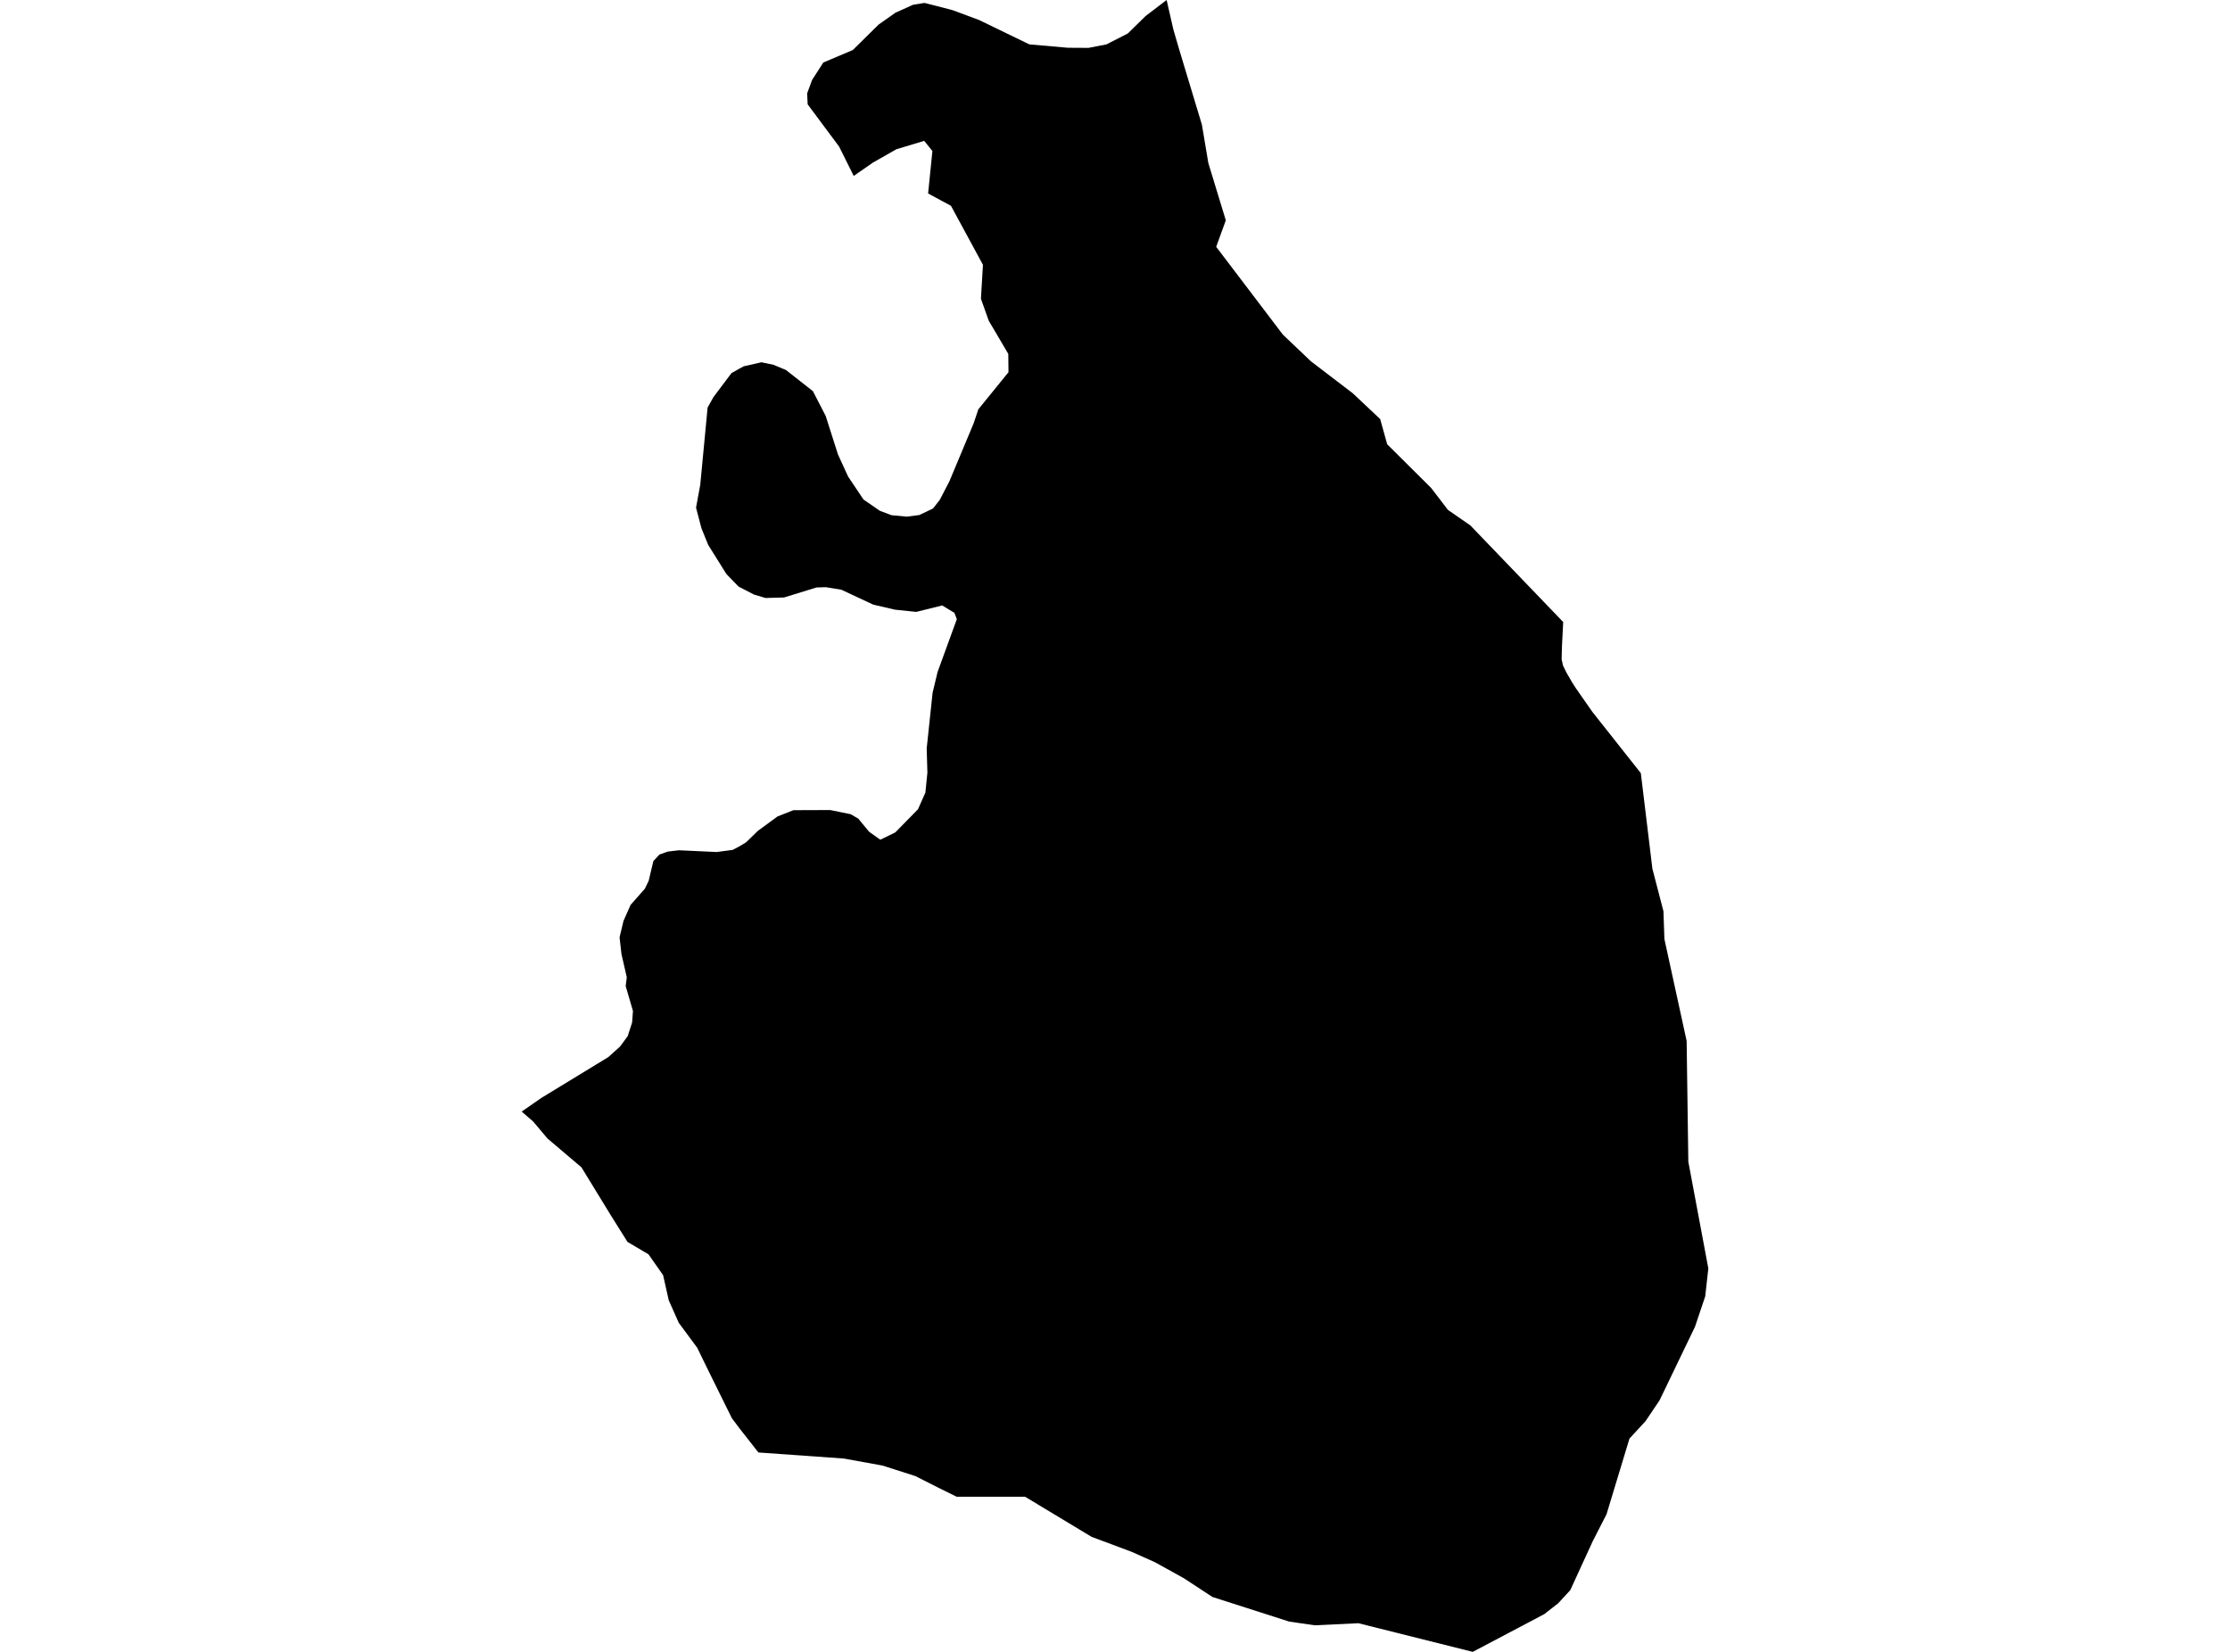 <?xml version='1.0'?>
<svg  baseProfile = 'tiny' width = '540' height = '400' stroke-linecap = 'round' stroke-linejoin = 'round' version='1.1' xmlns='http://www.w3.org/2000/svg'>
<path id='1916901001' title='1916901001'  d='M 334.212 101.475 335.912 107.579 346.562 118.167 350.637 123.485 356.033 127.213 378.531 150.623 378.232 156.523 378.153 159.638 378.484 161.164 379.27 162.769 380.718 165.286 381.567 166.608 385.563 172.334 397.331 187.217 400.132 210.36 402.806 220.649 403.042 227.398 408.423 252.067 408.832 281.298 413.677 307.147 412.922 313.912 410.452 321.259 401.862 339.099 398.48 344.118 394.578 348.35 389.025 366.678 385.705 373.16 380.246 385.054 377.32 388.232 373.953 390.859 356.631 400 328.942 393.062 318.385 393.565 312.187 392.669 293.591 386.706 286.684 382.175 279.699 378.305 274.035 375.772 264.344 372.153 248.218 362.431 231.652 362.431 227.184 360.228 221.646 357.428 213.67 354.879 204.309 353.18 183.652 351.717 179.121 345.943 177.217 343.41 171.129 331.076 168.832 326.356 164.364 320.315 161.941 314.871 160.572 308.783 157.032 303.733 151.951 300.728 147.955 294.356 140.796 282.667 132.568 275.681 129.091 271.559 126.323 269.168 131.089 265.864 147.294 255.984 150.142 253.42 151.998 250.903 153.068 247.599 153.272 244.814 151.51 238.773 151.778 236.649 150.488 231.017 150.031 226.973 150.975 223.009 152.706 219.107 156.151 215.206 157.08 213.286 158.212 208.519 159.676 206.93 161.721 206.206 164.427 205.892 173.536 206.317 177.438 205.797 179.152 204.885 180.678 203.957 183.526 201.188 188.293 197.695 192.132 196.185 201.036 196.153 205.992 197.16 207.833 198.23 210.46 201.408 213.166 203.343 216.8 201.565 222.291 195.965 224.085 191.921 224.572 187.091 224.399 181.255 225.831 167.74 227.042 162.706 231.699 149.931 231.117 148.405 228.159 146.612 221.866 148.169 216.722 147.634 211.451 146.407 203.742 142.804 199.982 142.191 197.733 142.254 189.866 144.676 185.382 144.802 182.614 143.984 179.121 142.191 178.728 141.923 175.896 138.997 171.491 131.949 169.854 127.906 168.549 122.934 169.571 117.365 171.349 98.69 172.749 96.173 177.123 90.352 179.105 89.235 180.096 88.7 184.391 87.725 187.302 88.338 190.323 89.597 196.852 94.726 199.935 100.704 202.924 110.065 205.363 115.382 209.091 120.952 213.056 123.689 215.888 124.759 219.585 125.105 222.621 124.712 225.925 123.139 227.577 121.03 229.906 116.531 235.774 102.498 236.907 99.115 244.206 90.132 244.159 85.695 239.424 77.656 237.536 72.338 238.024 64.126 230.283 49.841 224.745 46.852 225.784 36.578 223.801 34.108 217.068 36.138 211.373 39.379 207.927 41.77 206.732 42.604 203.192 35.493 195.577 25.266 195.451 22.608 196.647 19.367 199.369 15.135 206.511 12.114 212.741 5.963 216.848 3.068 221.08 1.164 222.323 0.96 223.864 0.708 226.539 1.384 230.661 2.454 237.127 4.861 241.925 7.19 249.257 10.745 258.555 11.563 263.573 11.595 267.931 10.745 273.091 8.118 277.402 3.886 282.5 0 284.136 7.158 285.63 12.271 291.042 30.191 292.6 39.473 296.832 53.349 294.503 59.768 310.661 81.038 317.441 87.489 327.573 95.229 334.212 101.475 Z' />
</svg>